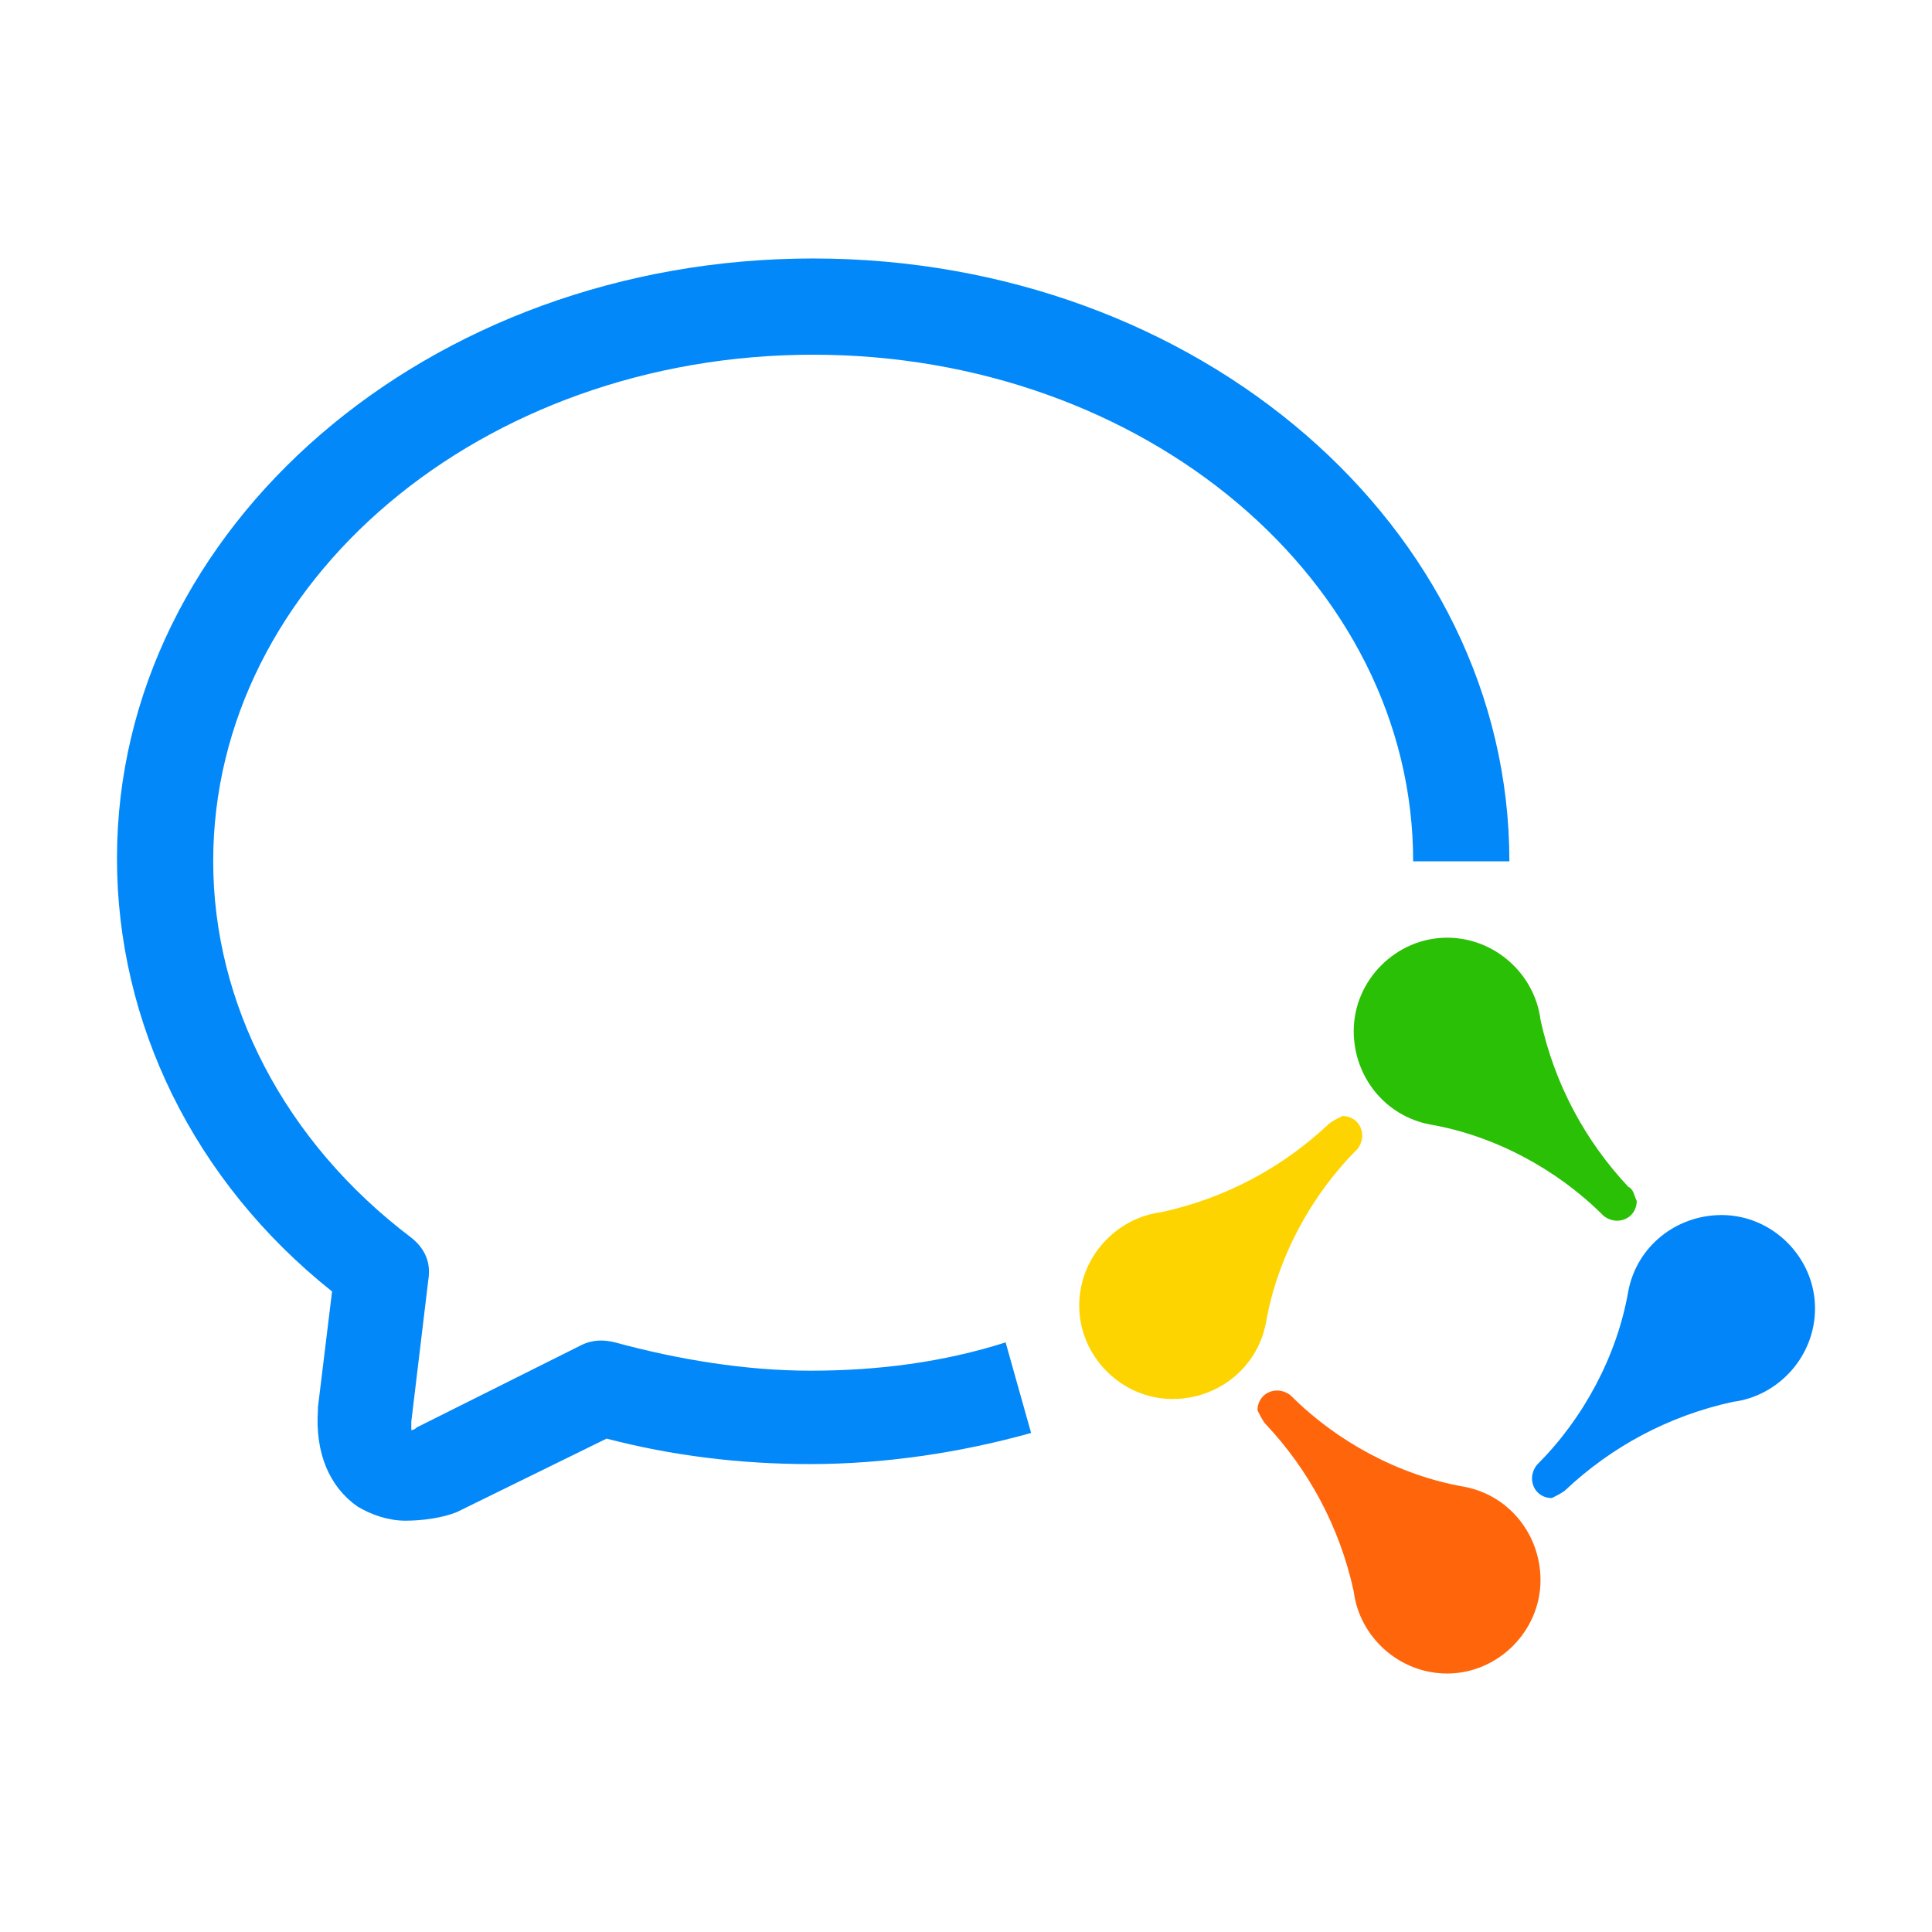 <?xml version="1.0" standalone="no"?><!DOCTYPE svg PUBLIC "-//W3C//DTD SVG 1.1//EN" "http://www.w3.org/Graphics/SVG/1.1/DTD/svg11.dtd"><svg t="1742566090712" class="icon" viewBox="0 0 1024 1024" version="1.1" xmlns="http://www.w3.org/2000/svg" p-id="2624" xmlns:xlink="http://www.w3.org/1999/xlink" width="200" height="200"><path d="M863 629c-22.5-24-39-54-46.5-88.5-3-24-24-43.5-49.5-43.5-27 0-49.5 22.5-49.5 49.5 0 24 16.5 45 40.5 49.5 34.5 6 67.5 24 91.5 48 1.5 1.5 4.5 3 7.5 3 6 0 10.5-4.5 10.5-10.5-1.5-3-1.5-6-4.5-7.5z" fill="#2AC006" p-id="2625"></path><path d="M704 596c-24 22.5-54 39-88.5 46.5-24 3-43.5 24-43.5 49.5 0 27 22.5 49.5 49.5 49.5 24 0 45-16.5 49.5-40.5 6-34.5 24-67.5 48-91.5 1.5-1.5 3-4.5 3-7.5 0-6-4.5-10.5-10.5-10.5-3 1.5-6 3-7.5 4.5z" fill="#FDD400" p-id="2626"></path><path d="M671 755c22.5 24 39 54 46.5 88.5 3 24 24 43.5 49.5 43.5 27 0 49.5-22.5 49.5-49.5 0-24-16.5-45-40.5-49.5-34.5-6-67.5-24-91.5-48-1.5-1.5-4.5-3-7.5-3-6 0-10.5 4.5-10.5 10.5 1.5 3 3 6 4.5 7.5z" fill="#FF660C" p-id="2627"></path><path d="M830 789.5c24-22.5 54-39 88.5-46.5 24-3 43.5-24 43.5-49.5 0-27-22.5-49.5-49.5-49.5-24 0-45 16.5-49.5 40.5-6 34.5-24 67.5-48 91.5-1.5 1.5-3 4.5-3 7.5 0 6 4.5 10.5 10.5 10.5 3-1.5 6-3 7.5-4.5z" fill="#0285F9" p-id="2628"></path><path d="M215 806c-9 0-18-3-25.5-7.5-15-10.5-22.5-28.5-21-51V746l7.5-61.5C102.5 626 62 542 62 455c0-175.5 165-318 369-318s369 142.5 369 319.5h-51C749 308 606.5 188 431 188S113 308 113 456.5c0 75 37.5 148.5 105 199.5 7.5 6 10.5 13.5 9 22.5l-9 75v4.5s1.5 0 3-1.5l87-43.5c6-3 12-3 18-1.5 33 9 69 15 103.5 15 36 0 70.5-4.5 103.5-15l13.5 48c-37.5 10.5-78 16.5-117 16.5-37.5 0-73.5-4.5-108-13.5l-79.5 39c-7.5 3-18 4.5-27 4.5z" fill="#0288F9" p-id="2629"></path></svg>